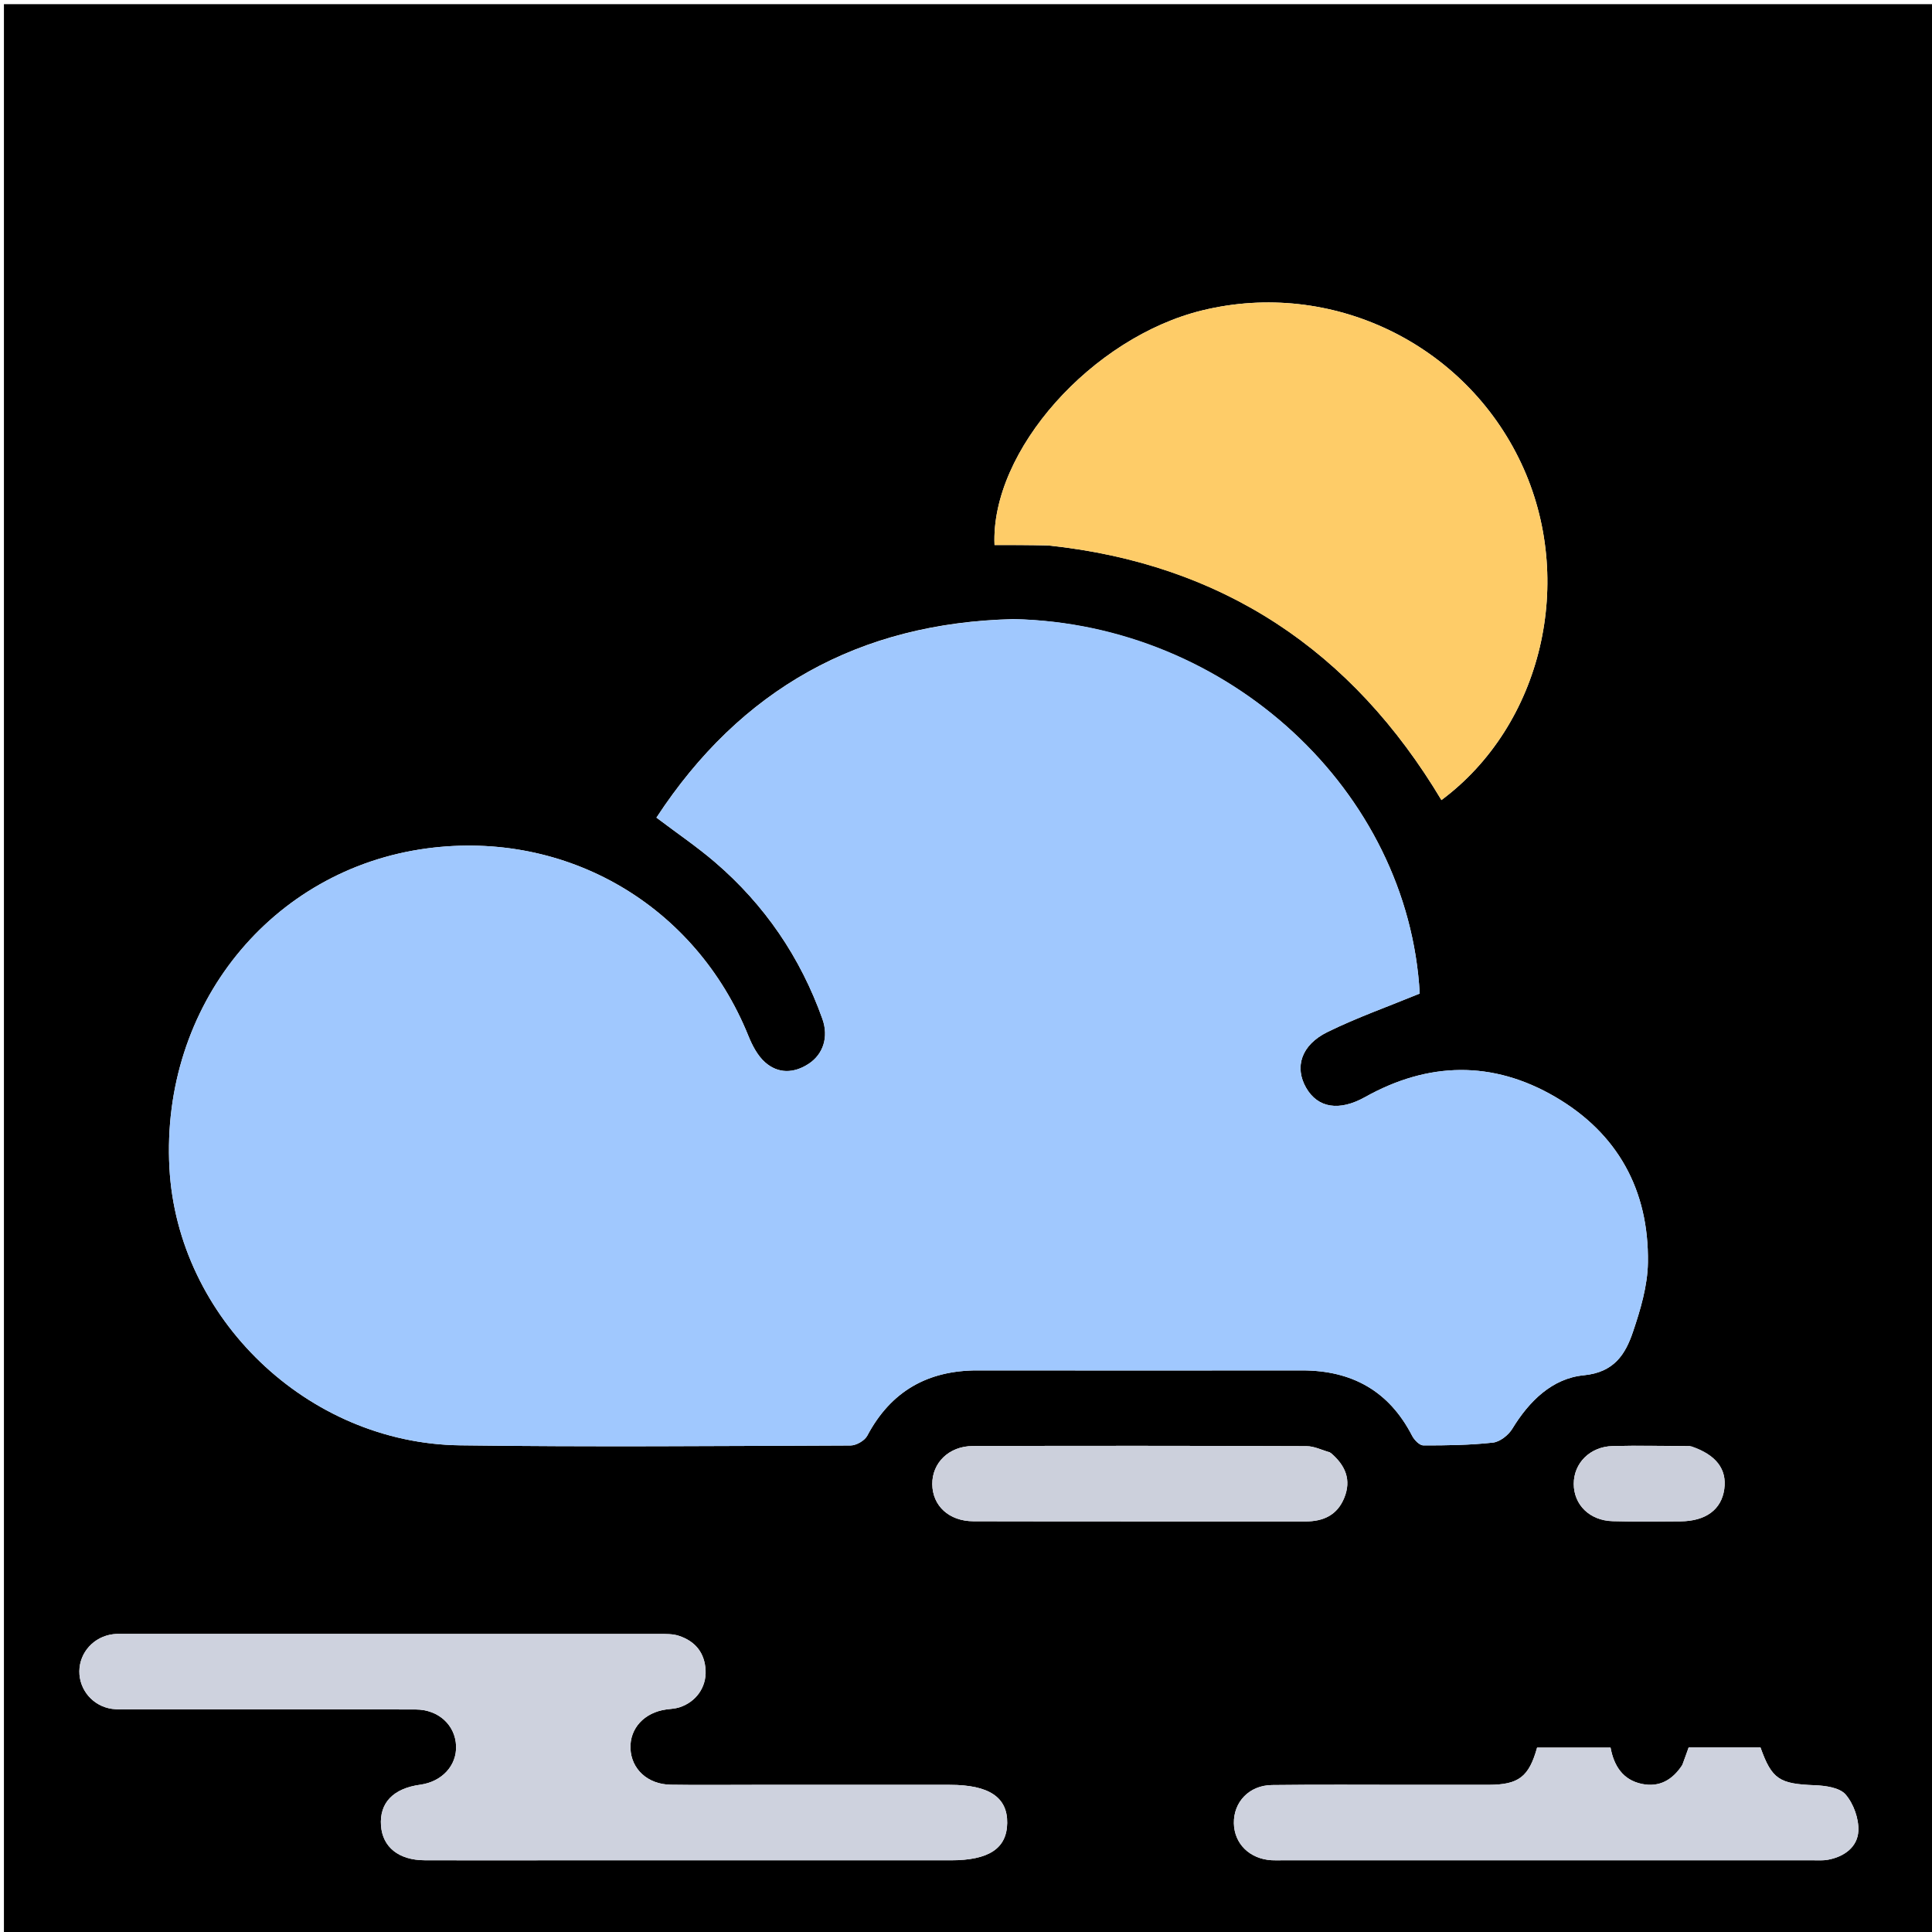 <svg version="1.1" id="Layer_1" xmlns="http://www.w3.org/2000/svg" xmlns:xlink="http://www.w3.org/1999/xlink" x="0px" y="0px"
	 width="100%" viewBox="0 0 512 512" enable-background="new 0 0 512 512" xml:space="preserve">
<path fill="#000000" opacity="1" stroke="none" 
	d="
M341,513 
	C227.361,513 114.222,513 1.041,513 
	C1.041,342.403 1.041,171.805 1.041,1.104 
	C171.556,1.104 342.112,1.104 512.834,1.104 
	C512.834,171.667 512.834,342.333 512.834,513 
	C455.805,513 398.653,513 341,513 
M268.477,164.074 
	C227.647,165.025 196.235,182.668 173.963,216.681 
	C179.476,220.848 184.713,224.398 189.484,228.49 
	C202.641,239.776 212.122,253.691 217.943,270.024 
	C219.669,274.867 218.133,279.415 214.29,281.927 
	C210.374,284.487 206.208,284.583 202.743,281.515 
	C200.746,279.748 199.348,277.034 198.318,274.488 
	C184.31,239.867 150.146,219.9 113.152,224.837 
	C71.843,230.35 42.602,266.619 44.9,309.494 
	C47.033,349.281 81.439,382.485 121.894,383.027 
	C156.386,383.49 190.889,383.194 225.386,383.07 
	C226.907,383.064 229.133,381.8 229.83,380.485 
	C236.08,368.689 245.853,363.157 259.053,363.172 
	C287.718,363.205 316.383,363.2 345.048,363.174 
	C358.227,363.162 368.094,368.587 374.221,380.484 
	C374.794,381.598 376.188,383.048 377.203,383.05 
	C383.353,383.065 389.533,382.974 395.636,382.306 
	C397.491,382.103 399.741,380.333 400.769,378.646 
	C405.245,371.301 411.347,365.281 419.722,364.463 
	C427.744,363.68 430.726,358.945 432.747,352.976 
	C434.752,347.057 436.624,340.752 436.716,334.589 
	C437.001,315.439 428.722,300.346 412.137,290.675 
	C395.574,281.018 378.538,281.347 361.773,290.728 
	C354.956,294.543 349.244,293.695 346.129,288.262 
	C343,282.804 344.825,276.918 351.79,273.499 
	C359.614,269.658 367.89,266.738 376.241,263.305 
	C373.29,209.597 325.563,165.341 268.477,164.074 
M277.868,144.563 
	C324.013,149.376 358.367,172.485 381.996,212.027 
	C408.715,192.122 417.709,153.736 403.125,122.747 
	C388.148,90.922 352.786,73.956 318.688,82.236 
	C289.439,89.338 262.484,119.436 263.56,144.432 
	C268.004,144.432 272.482,144.432 277.868,144.563 
M143.5,493.001 
	C179.653,493.001 215.806,493.001 251.959,493.001 
	C262.062,493.001 266.816,489.861 266.918,483.122 
	C267.021,476.29 262.078,472.999 251.714,472.999 
	C234.221,472.999 216.727,473 199.234,472.999 
	C192.07,472.999 184.905,473.082 177.743,472.969 
	C171.629,472.872 167.282,468.832 167.079,463.335 
	C166.883,458.023 170.748,453.827 176.567,453.025 
	C177.715,452.867 178.905,452.825 179.997,452.48 
	C184.409,451.085 187.21,447.184 186.991,442.671 
	C186.763,437.98 184.221,434.903 179.842,433.487 
	C178.307,432.99 176.561,433.018 174.912,433.018 
	C127.596,432.995 80.281,432.999 32.966,433.002 
	C31.967,433.002 30.957,432.958 29.97,433.082 
	C24.88,433.72 21.096,437.884 21.029,442.86 
	C20.962,447.839 24.642,452.163 29.702,452.871 
	C31.339,453.1 33.027,452.996 34.692,452.996 
	C59.849,453.004 85.007,452.962 110.164,453.033 
	C116.24,453.05 120.64,457.185 120.863,462.65 
	C121.076,467.892 117.128,472.178 111.355,472.969 
	C104.202,473.95 100.529,477.789 100.968,483.822 
	C101.382,489.5 105.673,492.959 112.511,492.989 
	C122.507,493.033 132.504,493.001 143.5,493.001 
M445.748,467.931 
	C443.21,471.774 439.661,473.706 435.101,472.752 
	C430.092,471.705 427.715,468.008 426.81,463.134 
	C420.256,463.134 413.782,463.134 407.345,463.134 
	C405.185,470.892 402.466,472.975 394.537,472.995 
	C387.705,473.012 380.874,472.997 374.043,472.999 
	C361.713,473.002 349.383,472.9 337.055,473.056 
	C331.04,473.133 326.884,477.561 326.991,483.195 
	C327.094,488.614 331.173,492.629 336.955,492.981 
	C337.785,493.031 338.62,493.001 339.453,493.001 
	C386.439,493.001 433.424,493.002 480.41,492.997 
	C481.742,492.996 483.104,493.095 484.399,492.858 
	C488.735,492.065 492.272,489.482 492.484,485.216 
	C492.644,481.989 491.215,478.01 489.104,475.564 
	C487.516,473.724 483.747,473.212 480.911,473.104 
	C471.578,472.749 469.558,471.546 466.547,463.098 
	C460.266,463.098 453.949,463.098 447.507,463.098 
	C447.02,464.479 446.54,465.839 445.748,467.931 
M352.412,384.865 
	C350.357,384.302 348.304,383.256 346.247,383.248 
	C316.763,383.142 287.278,383.126 257.793,383.216 
	C251.467,383.235 247.002,387.695 247.064,393.337 
	C247.127,399.05 251.477,403.139 258.003,403.154 
	C287.321,403.223 316.639,403.17 345.957,403.201 
	C350.745,403.206 354.424,401.496 356.264,396.888 
	C358.107,392.274 356.713,388.443 352.412,384.865 
M447.816,383.224 
	C440.995,383.208 434.169,383.042 427.352,383.222 
	C421.35,383.381 417.058,387.754 417.063,393.241 
	C417.069,398.795 421.281,402.965 427.386,403.131 
	C433.371,403.293 439.365,403.233 445.355,403.178 
	C452.08,403.116 456.199,400.032 456.95,394.637 
	C457.683,389.375 454.855,385.525 447.816,383.224 
z"/>
<path fill="#A0C8FE" opacity="1" stroke="none" 
	d="
M268.956,164.076 
	C325.563,165.341 373.29,209.597 376.241,263.305 
	C367.89,266.738 359.614,269.658 351.79,273.499 
	C344.825,276.918 343,282.804 346.129,288.262 
	C349.244,293.695 354.956,294.543 361.773,290.728 
	C378.538,281.347 395.574,281.018 412.137,290.675 
	C428.722,300.346 437.001,315.439 436.716,334.589 
	C436.624,340.752 434.752,347.057 432.747,352.976 
	C430.726,358.945 427.744,363.68 419.722,364.463 
	C411.347,365.281 405.245,371.301 400.769,378.646 
	C399.741,380.333 397.491,382.103 395.636,382.306 
	C389.533,382.974 383.353,383.065 377.203,383.05 
	C376.188,383.048 374.794,381.598 374.221,380.484 
	C368.094,368.587 358.227,363.162 345.048,363.174 
	C316.383,363.2 287.718,363.205 259.053,363.172 
	C245.853,363.157 236.08,368.689 229.83,380.485 
	C229.133,381.8 226.907,383.064 225.386,383.07 
	C190.889,383.194 156.386,383.49 121.894,383.027 
	C81.439,382.485 47.033,349.281 44.9,309.494 
	C42.602,266.619 71.843,230.35 113.152,224.837 
	C150.146,219.9 184.31,239.867 198.318,274.488 
	C199.348,277.034 200.746,279.748 202.743,281.515 
	C206.208,284.583 210.374,284.487 214.29,281.927 
	C218.133,279.415 219.669,274.867 217.943,270.024 
	C212.122,253.691 202.641,239.776 189.484,228.49 
	C184.713,224.398 179.476,220.848 173.963,216.681 
	C196.235,182.668 227.647,165.025 268.956,164.076 
z"/>
<path fill="#FECC68" opacity="1" stroke="none" 
	d="
M277.413,144.498 
	C272.482,144.432 268.004,144.432 263.56,144.432 
	C262.484,119.436 289.439,89.338 318.688,82.236 
	C352.786,73.956 388.148,90.922 403.125,122.747 
	C417.709,153.736 408.715,192.122 381.996,212.027 
	C358.367,172.485 324.013,149.376 277.413,144.498 
z"/>
<path fill="#CED2DE" opacity="1" stroke="none" 
	d="
M143,493.001 
	C132.504,493.001 122.507,493.033 112.511,492.989 
	C105.673,492.959 101.382,489.5 100.968,483.822 
	C100.529,477.789 104.202,473.95 111.355,472.969 
	C117.128,472.178 121.076,467.892 120.863,462.65 
	C120.64,457.185 116.24,453.05 110.164,453.033 
	C85.007,452.962 59.849,453.004 34.692,452.996 
	C33.027,452.996 31.339,453.1 29.702,452.871 
	C24.642,452.163 20.962,447.839 21.029,442.86 
	C21.096,437.884 24.88,433.72 29.97,433.082 
	C30.957,432.958 31.967,433.002 32.966,433.002 
	C80.281,432.999 127.596,432.995 174.912,433.018 
	C176.561,433.018 178.307,432.99 179.842,433.487 
	C184.221,434.903 186.763,437.98 186.991,442.671 
	C187.21,447.184 184.409,451.085 179.997,452.48 
	C178.905,452.825 177.715,452.867 176.567,453.025 
	C170.748,453.827 166.883,458.023 167.079,463.335 
	C167.282,468.832 171.629,472.872 177.743,472.969 
	C184.905,473.082 192.07,472.999 199.234,472.999 
	C216.727,473 234.221,472.999 251.714,472.999 
	C262.078,472.999 267.021,476.29 266.918,483.122 
	C266.816,489.861 262.062,493.001 251.959,493.001 
	C215.806,493.001 179.653,493.001 143,493.001 
z"/>
<path fill="#CED2DE" opacity="1" stroke="none" 
	d="
M445.904,467.565 
	C446.54,465.839 447.02,464.479 447.507,463.098 
	C453.949,463.098 460.266,463.098 466.547,463.098 
	C469.558,471.546 471.578,472.749 480.911,473.104 
	C483.747,473.212 487.516,473.724 489.104,475.564 
	C491.215,478.01 492.644,481.989 492.484,485.216 
	C492.272,489.482 488.735,492.065 484.399,492.858 
	C483.104,493.095 481.742,492.996 480.41,492.997 
	C433.424,493.002 386.439,493.001 339.453,493.001 
	C338.62,493.001 337.785,493.031 336.955,492.981 
	C331.173,492.629 327.094,488.614 326.991,483.195 
	C326.884,477.561 331.04,473.133 337.055,473.056 
	C349.383,472.9 361.713,473.002 374.043,472.999 
	C380.874,472.997 387.705,473.012 394.537,472.995 
	C402.466,472.975 405.185,470.892 407.345,463.134 
	C413.782,463.134 420.256,463.134 426.81,463.134 
	C427.715,468.008 430.092,471.705 435.101,472.752 
	C439.661,473.706 443.21,471.774 445.904,467.565 
z"/>
<path fill="#CCD0DC" opacity="1" stroke="none" 
	d="
M352.739,385.076 
	C356.713,388.443 358.107,392.274 356.264,396.888 
	C354.424,401.496 350.745,403.206 345.957,403.201 
	C316.639,403.17 287.321,403.223 258.003,403.154 
	C251.477,403.139 247.127,399.05 247.064,393.337 
	C247.002,387.695 251.467,383.235 257.793,383.216 
	C287.278,383.126 316.763,383.142 346.247,383.248 
	C348.304,383.256 350.357,384.302 352.739,385.076 
z"/>
<path fill="#CBCFDB" opacity="1" stroke="none" 
	d="
M448.239,383.287 
	C454.855,385.525 457.683,389.375 456.95,394.637 
	C456.199,400.032 452.08,403.116 445.355,403.178 
	C439.365,403.233 433.371,403.293 427.386,403.131 
	C421.281,402.965 417.069,398.795 417.063,393.241 
	C417.058,387.754 421.35,383.381 427.352,383.222 
	C434.169,383.042 440.995,383.208 448.239,383.287 
z"/>
</svg>